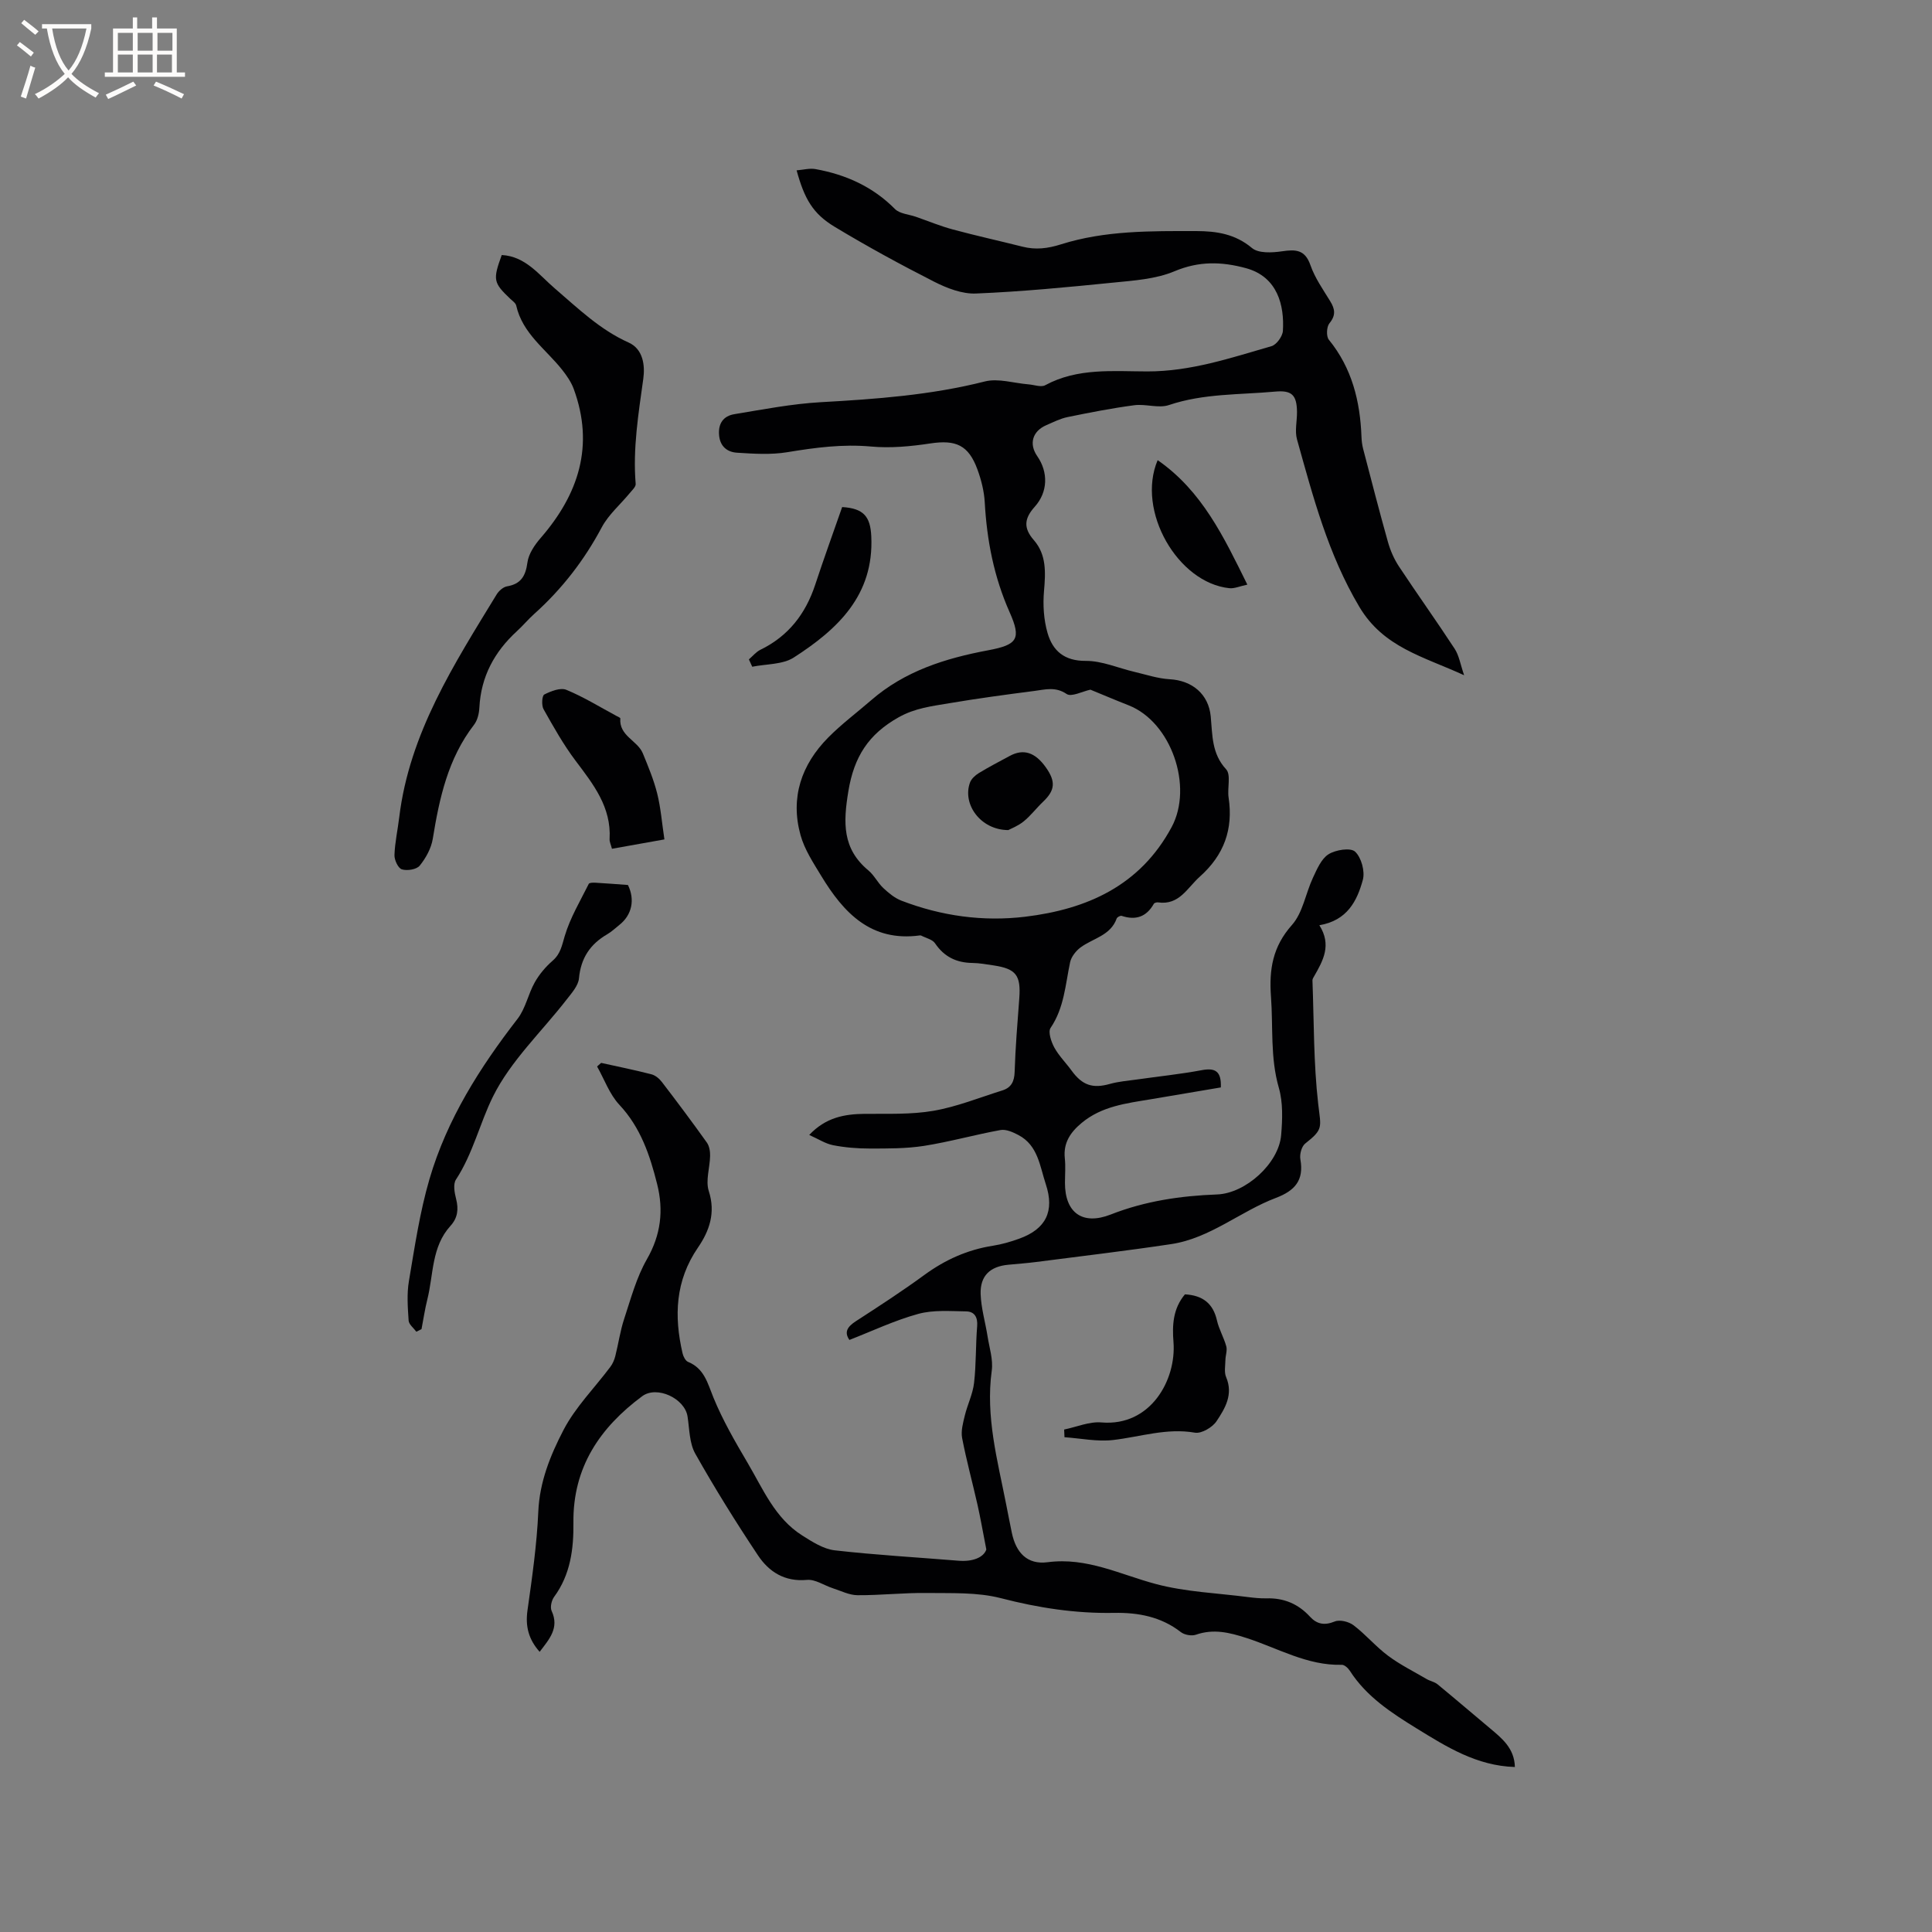 <svg enable-background="new 0 0 400 400" viewBox="0 0 400 400" xmlns="http://www.w3.org/2000/svg"><rect x="0" y="0" width="400" height="400" fill="#808080" stroke="none"/><g fill="#010103"><path d="m111.73 341.99c-2.28-2.55-2.99-5.26-2.52-8.58.96-6.8 1.94-13.62 2.24-20.47.27-6.17 2.52-11.68 5.2-16.84 2.47-4.77 6.45-8.74 9.72-13.11.48-.64.82-1.44 1.02-2.22.65-2.56 1.01-5.22 1.84-7.72 1.38-4.18 2.54-8.56 4.7-12.33 2.91-5.07 3.49-10.14 2.12-15.58-1.5-5.98-3.41-11.7-7.82-16.41-2.04-2.18-3.1-5.26-4.61-7.93.28-.25.56-.49.84-.74 3.47.77 6.96 1.47 10.4 2.36.82.21 1.65.9 2.18 1.6 3.16 4.12 6.27 8.28 9.29 12.51.52.72.71 1.83.69 2.76-.04 2.46-.98 5.14-.27 7.32 1.45 4.5.11 8.25-2.24 11.68-4.71 6.86-4.98 14.21-3.19 21.91.15.65.6 1.54 1.13 1.76 3.39 1.39 4.04 4.42 5.27 7.42 1.91 4.66 4.47 9.09 7.04 13.45 3.21 5.43 5.68 11.51 11.33 15.07 2.08 1.32 4.4 2.81 6.73 3.08 8.51.97 17.08 1.45 25.62 2.15 2.96.24 5.2-.67 5.77-2.32-.76-3.87-1.22-6.57-1.82-9.23-1.04-4.62-2.3-9.2-3.19-13.84-.28-1.46.18-3.13.55-4.65.55-2.28 1.66-4.48 1.92-6.78.45-3.89.32-7.84.64-11.75.15-1.87-.58-3.02-2.26-3.05-3.32-.05-6.81-.34-9.94.52-4.86 1.33-9.48 3.53-14.25 5.39-1.14-1.64-.39-2.75 1.31-3.86 4.8-3.11 9.61-6.23 14.23-9.61 4.29-3.13 8.91-5.21 14.15-6.03 1.87-.29 3.73-.83 5.51-1.48 5.51-2 7.31-5.69 5.46-11.27-1.24-3.74-1.61-8.05-5.68-10.18-1.12-.59-2.55-1.23-3.68-1.03-5.3.96-10.52 2.44-15.84 3.28-3.71.58-7.54.55-11.32.55-2.51 0-5.07-.21-7.53-.69-1.57-.31-3.02-1.27-4.93-2.12 3.43-3.63 7.29-4.33 11.5-4.37 4.75-.04 9.58.17 14.22-.63 4.86-.84 9.53-2.74 14.27-4.22 1.84-.58 2.48-1.85 2.54-3.84.16-5.07.58-10.14.96-15.2.36-4.78-.65-6.14-5.3-6.84-1.47-.22-2.94-.49-4.42-.51-3.3-.05-5.83-1.27-7.72-4.07-.54-.8-1.87-1.08-2.85-1.59-.09-.05-.21-.05-.31-.04-10.1 1.37-15.77-4.68-20.4-12.32-1.64-2.7-3.46-5.46-4.29-8.45-2.15-7.76.17-14.59 5.75-20.22 2.75-2.78 5.92-5.14 8.88-7.71 6.97-6.05 15.37-8.68 24.24-10.34 6.01-1.13 6.9-2.32 4.42-7.88-3.25-7.32-4.71-14.87-5.15-22.77-.13-2.29-.72-4.62-1.51-6.78-1.85-5.06-4.48-6.19-9.76-5.39-4.04.61-8.22 1.01-12.26.64-5.9-.54-11.57.22-17.33 1.17-3.39.56-6.95.33-10.41.11-1.99-.12-3.52-1.24-3.73-3.62-.22-2.48.93-3.99 3.16-4.36 5.94-.98 11.89-2.14 17.88-2.48 11.44-.64 22.79-1.46 33.97-4.29 2.79-.71 6.04.36 9.08.6 1.15.09 2.56.64 3.42.18 6.71-3.64 14.08-2.87 21.15-2.86 9.03.01 17.3-2.81 25.71-5.23 1.04-.3 2.29-2.03 2.36-3.17.32-5.17-1.04-11.18-7.65-12.98-5.04-1.37-9.73-1.49-14.79.64-3.87 1.63-8.38 1.92-12.66 2.35-9.46.95-18.95 1.87-28.45 2.26-2.87.12-6.03-1.11-8.68-2.46-6.98-3.55-13.87-7.31-20.57-11.35-4.53-2.73-6.26-5.79-7.88-11.69 1.37-.11 2.69-.48 3.91-.26 6.27 1.13 11.86 3.63 16.45 8.26.98.99 2.84 1.1 4.3 1.6 2.56.89 5.08 1.94 7.69 2.64 4.78 1.29 9.61 2.35 14.41 3.56 2.73.69 5.21.39 7.97-.48 9.1-2.88 18.59-2.76 28.03-2.75 4.18.01 8.04.59 11.52 3.51 1.34 1.13 4.17.98 6.21.68 2.84-.42 4.77-.37 5.9 2.89.92 2.64 2.61 5.03 4.09 7.45 1 1.63 1.19 2.92-.17 4.57-.59.72-.68 2.7-.12 3.39 4.8 5.89 6.48 12.74 6.76 20.1.03.83.13 1.69.34 2.49 1.68 6.43 3.33 12.86 5.13 19.26.5 1.78 1.27 3.56 2.29 5.1 3.78 5.72 7.78 11.3 11.53 17.04.91 1.39 1.18 3.2 1.96 5.48-8.45-3.88-16.69-5.74-21.7-14.17-6.47-10.89-9.57-22.76-12.9-34.66-.49-1.76.02-3.79 0-5.69-.04-3.55-1.12-4.52-4.56-4.2-7.34.67-14.77.36-21.95 2.78-2.15.73-4.82-.28-7.19.04-4.62.61-9.21 1.51-13.79 2.45-1.53.31-2.98 1.06-4.44 1.69-2.86 1.25-3.6 3.88-1.85 6.4 2.29 3.3 2.24 7.41-.52 10.48-2.15 2.4-2.4 4.36-.19 6.9 2.65 3.03 2.44 6.73 2.11 10.55-.25 2.86-.06 5.93.73 8.67 1.06 3.68 3.45 5.82 7.92 5.79 3.35-.02 6.7 1.48 10.06 2.27 2.43.57 4.86 1.39 7.32 1.53 4.64.26 8.05 3.07 8.49 7.71.37 3.85.17 7.67 3.19 10.94 1.04 1.13.21 3.88.51 5.85.98 6.56-.94 11.89-5.96 16.37-2.62 2.34-4.25 5.96-8.65 5.33-.28-.04-.76.09-.87.29-1.53 2.71-3.74 3.47-6.66 2.5-.27-.09-.93.26-1.03.54-1.27 3.56-4.9 4.09-7.46 5.98-.98.72-1.95 1.95-2.19 3.1-.98 4.64-1.22 9.42-4.04 13.58-.56.83.13 2.86.77 4.05.95 1.74 2.42 3.18 3.59 4.8 2.22 3.05 4.38 3.74 7.9 2.75 1.81-.51 3.73-.66 5.6-.92 4.47-.64 8.98-1.1 13.42-1.93 2.76-.52 4.11.15 3.97 3.57-4.81.81-9.68 1.65-14.56 2.46-5.01.83-10.09 1.43-14.23 4.87-2.33 1.93-3.86 4.13-3.51 7.36.18 1.68.03 3.39.03 5.09 0 6.15 3.62 8.83 9.48 6.53 7.11-2.79 14.45-3.87 22-4.15 5.94-.22 12.8-6.44 13.28-12.31.27-3.24.4-6.71-.48-9.77-1.81-6.27-1.16-12.6-1.63-18.9-.41-5.62.36-10.34 4.34-14.81 2.26-2.53 2.83-6.53 4.35-9.78.83-1.77 1.72-3.91 3.22-4.86 1.47-.93 4.56-1.42 5.5-.55 1.3 1.2 2.09 4.09 1.61 5.85-1.18 4.32-3.2 8.41-9 9.39 2.59 4.09.78 7.31-1.07 10.54-.16.27-.37.58-.36.87.32 8.54.22 17.13 1.19 25.59.56 4.9 1.13 5.19-2.69 8.2-.76.6-1.19 2.25-1 3.28.77 4.32-1.13 6.48-5.06 7.97-7.4 2.8-13.63 8.36-21.69 9.57-9.32 1.4-18.68 2.5-28.02 3.71-1.89.24-3.8.38-5.69.56-3.77.35-5.86 2.27-5.74 6.07.1 2.92.97 5.82 1.43 8.73.37 2.38 1.19 4.84.87 7.14-1.3 9.5 1.19 18.52 2.98 27.64.39 1.97.77 3.95 1.18 5.92.86 4.12 3.19 6.64 7.41 6.09 8.14-1.07 15.02 2.55 22.43 4.52 6.16 1.64 12.7 1.87 19.08 2.7 1.26.16 2.54.29 3.8.26 3.6-.1 6.57 1.14 9 3.79 1.44 1.57 3 1.87 5.14 1 1.05-.43 2.92.04 3.9.79 2.52 1.92 4.6 4.42 7.14 6.31 2.48 1.85 5.3 3.25 7.98 4.82.72.42 1.62.57 2.25 1.08 3.65 3 7.24 6.08 10.86 9.11 2.49 2.09 5.06 4.13 5.16 8.02-7.92-.24-14.16-4.19-20.31-7.97-5.19-3.2-10.42-6.58-13.85-11.94-.36-.56-1.12-1.27-1.68-1.25-7.16.19-13.24-3.46-19.73-5.55-3.53-1.14-6.82-1.95-10.47-.68-.89.31-2.38.04-3.13-.55-4.09-3.19-8.86-4.06-13.78-3.97-8.01.15-15.72-1.04-23.49-3.05-4.89-1.26-10.22-1-15.36-1.07-4.76-.06-9.52.49-14.29.46-1.71-.01-3.43-.89-5.12-1.44-1.8-.58-3.64-1.89-5.36-1.73-4.63.43-7.88-1.68-10.16-5.11-4.56-6.85-8.92-13.85-12.96-21.02-1.23-2.18-1.2-5.1-1.6-7.7-.57-3.73-6.33-6.46-9.39-4.2-8.76 6.5-14.37 14.74-14.24 26.17.06 5.44-.6 10.76-4 15.38-.53.72-.85 2.12-.52 2.88 1.66 3.58-.51 5.9-2.47 8.49zm114.03-199.2c-1.66.35-3.94 1.57-4.93.89-2.32-1.57-4.45-.91-6.66-.63-5.88.76-11.76 1.55-17.6 2.54-3.58.61-7.1.99-10.54 2.93-6.22 3.5-9.2 8.14-10.38 15.26-1.08 6.53-1.29 11.92 4.15 16.44 1.2 1 1.92 2.55 3.07 3.63 1.11 1.04 2.38 2.1 3.78 2.63 8.25 3.17 16.87 4.37 25.6 3.32 12.83-1.55 23.81-6.43 30.33-18.57 4.51-8.4-.09-21.72-8.88-25.19-2.63-1.03-5.22-2.14-7.94-3.25z"/><path d="m103.88 52.8c4.93.26 7.73 4.13 10.99 6.92 4.83 4.14 9.34 8.54 15.28 11.2 3.03 1.36 3.41 4.77 3.04 7.48-1 7.24-2.19 14.43-1.58 21.79.05.61-.77 1.33-1.26 1.94-1.93 2.34-4.35 4.41-5.75 7.02-3.63 6.83-8.25 12.8-13.99 17.95-1.26 1.13-2.35 2.45-3.6 3.59-4.65 4.26-7.43 9.4-7.76 15.8-.06 1.22-.39 2.64-1.11 3.57-5.39 6.98-7.17 15.18-8.54 23.61-.32 1.97-1.43 3.98-2.7 5.55-.65.8-2.6 1.11-3.7.77-.77-.23-1.57-1.95-1.53-2.97.09-2.62.68-5.22.99-7.84 2.12-17.38 11.34-31.65 20.16-46.1.45-.74 1.35-1.54 2.14-1.68 2.9-.49 3.86-2.14 4.24-4.95.24-1.79 1.5-3.64 2.74-5.07 7.88-9.08 11.14-19.13 6.85-30.84-.53-1.44-1.46-2.79-2.43-4.01-3.38-4.26-8.18-7.48-9.48-13.26-.12-.53-.77-.97-1.23-1.4-3.51-3.33-3.64-3.93-1.77-9.07z"/><path d="m86.2 275.72c-.56-.77-1.55-1.51-1.6-2.32-.18-2.71-.39-5.51.06-8.16 1.2-7.08 2.25-14.26 4.26-21.13 3.61-12.34 10.4-23.06 18.24-33.18 1.66-2.15 2.19-5.13 3.56-7.55.94-1.67 2.26-3.23 3.71-4.49 1.65-1.44 1.91-3.16 2.5-5.12 1.12-3.75 3.2-7.23 4.97-10.78.13-.26.95-.26 1.44-.23 2.21.13 4.42.3 6.67.47 1.49 3.04.83 6.2-1.77 8.26-.83.66-1.61 1.41-2.52 1.94-3.53 2.05-5.46 4.93-5.85 9.12-.14 1.53-1.51 3.05-2.55 4.39-5.18 6.68-11.61 12.71-15.27 20.12-2.72 5.51-4.14 11.8-7.65 17.16-.62.94-.3 2.72.03 4 .55 2.13.33 3.95-1.17 5.59-3.94 4.33-3.49 10.04-4.78 15.2-.51 2.03-.81 4.11-1.21 6.17-.34.17-.7.35-1.07.54z"/><path d="m137.56 173.79c-3.92.7-7.32 1.31-10.86 1.94-.22-.85-.53-1.45-.49-2.03.38-6.59-3.36-11.31-7.03-16.18-2.52-3.34-4.59-7.04-6.65-10.7-.44-.79-.32-2.79.16-3.03 1.37-.7 3.34-1.47 4.56-.97 3.6 1.48 6.96 3.57 10.41 5.42.28.15.78.35.77.5-.29 3.63 3.56 4.56 4.66 7.23 1.12 2.73 2.27 5.49 2.98 8.34.74 2.97.97 6.05 1.49 9.48z"/><path d="m245.33 267.98c3.74.21 5.84 1.93 6.63 5.41.42 1.84 1.43 3.53 1.93 5.36.23.86-.16 1.87-.18 2.81-.02 1.2-.29 2.55.15 3.57 1.52 3.58-.23 6.48-2 9.13-.85 1.27-3.11 2.59-4.46 2.36-5.86-1.02-11.32.87-16.95 1.52-3.29.38-6.71-.35-10.06-.58-.02-.53-.05-1.06-.07-1.59 2.58-.53 5.22-1.69 7.74-1.47 10.19.86 15.49-8.84 14.9-16.59-.29-3.58-.1-6.99 2.37-9.93z"/><path d="m155.05 136.52c.79-.68 1.49-1.56 2.4-2 5.78-2.82 9.33-7.42 11.32-13.43 1.78-5.41 3.73-10.77 5.59-16.11 4.44.27 5.84 1.95 6.03 6.07.58 12.19-6.97 19.24-16.03 25.07-2.32 1.5-5.72 1.33-8.62 1.92-.24-.51-.46-1.01-.69-1.52z"/><path d="m239.68 95.27c9.2 6.39 13.67 15.86 18.57 25.77-1.6.34-2.69.85-3.72.74-10.69-1.1-19.3-16.02-14.85-26.51z"/><path d="m208.75 171.86c-5.75-.02-9.56-5.38-7.92-9.85.29-.78 1.09-1.5 1.84-1.96 2.07-1.26 4.24-2.39 6.38-3.54 2.84-1.54 5.25-.77 7.47 2.35 2.1 2.95 1.93 4.76-.57 7.14-1.38 1.31-2.54 2.87-4.01 4.06-1.17.95-2.64 1.51-3.19 1.8z"/></g><path d="m6.4 11.7c-1-.8-1.9-1.6-2.9-2.3l.6-.7c.9.7 1.9 1.4 2.9 2.2zm-2.1 8.3c.7-2.1 1.4-4.2 2-6.4.2.1.6.3 1 .4-.7 2.3-1.3 4.4-1.9 6.4zm3-12.8c-1.1-.9-2.1-1.7-2.9-2.4l.6-.7c1 .8 2 1.5 3 2.4zm1.4-1.3v-.9h10.2v.9c-.9 4.2-2.3 7.3-4.1 9.4 1.3 1.4 3.2 2.7 5.7 4-.2.2-.4.5-.7.9-2.5-1.4-4.4-2.7-5.7-4.2-1.4 1.5-3.5 3-6.1 4.4 0 0 0 0-.1-.1-.3-.4-.5-.7-.7-.8 2.7-1.3 4.7-2.8 6.2-4.2-1.8-2.2-3-5.3-3.7-9.4zm9.2 0h-7.1c.6 3.8 1.7 6.7 3.4 8.7 1.7-2 2.9-4.8 3.7-8.7z" fill="#fcfbfa"/><path d="m31.6 3.6h.9v2.3h4.1v9.1h1.7v.9h-16.6v-.9h1.7v-9.1h4.1v-2.3h.9v2.3h3.1v-2.3zm-4 13.3.6.8c-1.9.9-3.8 1.9-5.8 2.8-.2-.3-.3-.6-.5-.9 2-.9 3.9-1.8 5.7-2.7zm-3.2-10.1v3.7h3.1v-3.7zm0 4.5v3.7h3.1v-3.7zm4.1-4.5v3.7h3.1v-3.7zm0 4.5v3.7h3.1v-3.7zm9.1 9.1c-2.1-1.1-4.1-2-5.8-2.7l.5-.8c2.2.9 4.1 1.8 5.8 2.6zm-1.9-13.6h-3.1v3.7h3.1zm-3.2 4.5v3.7h3.1v-3.7z" fill="#fcfbfa"/></svg>